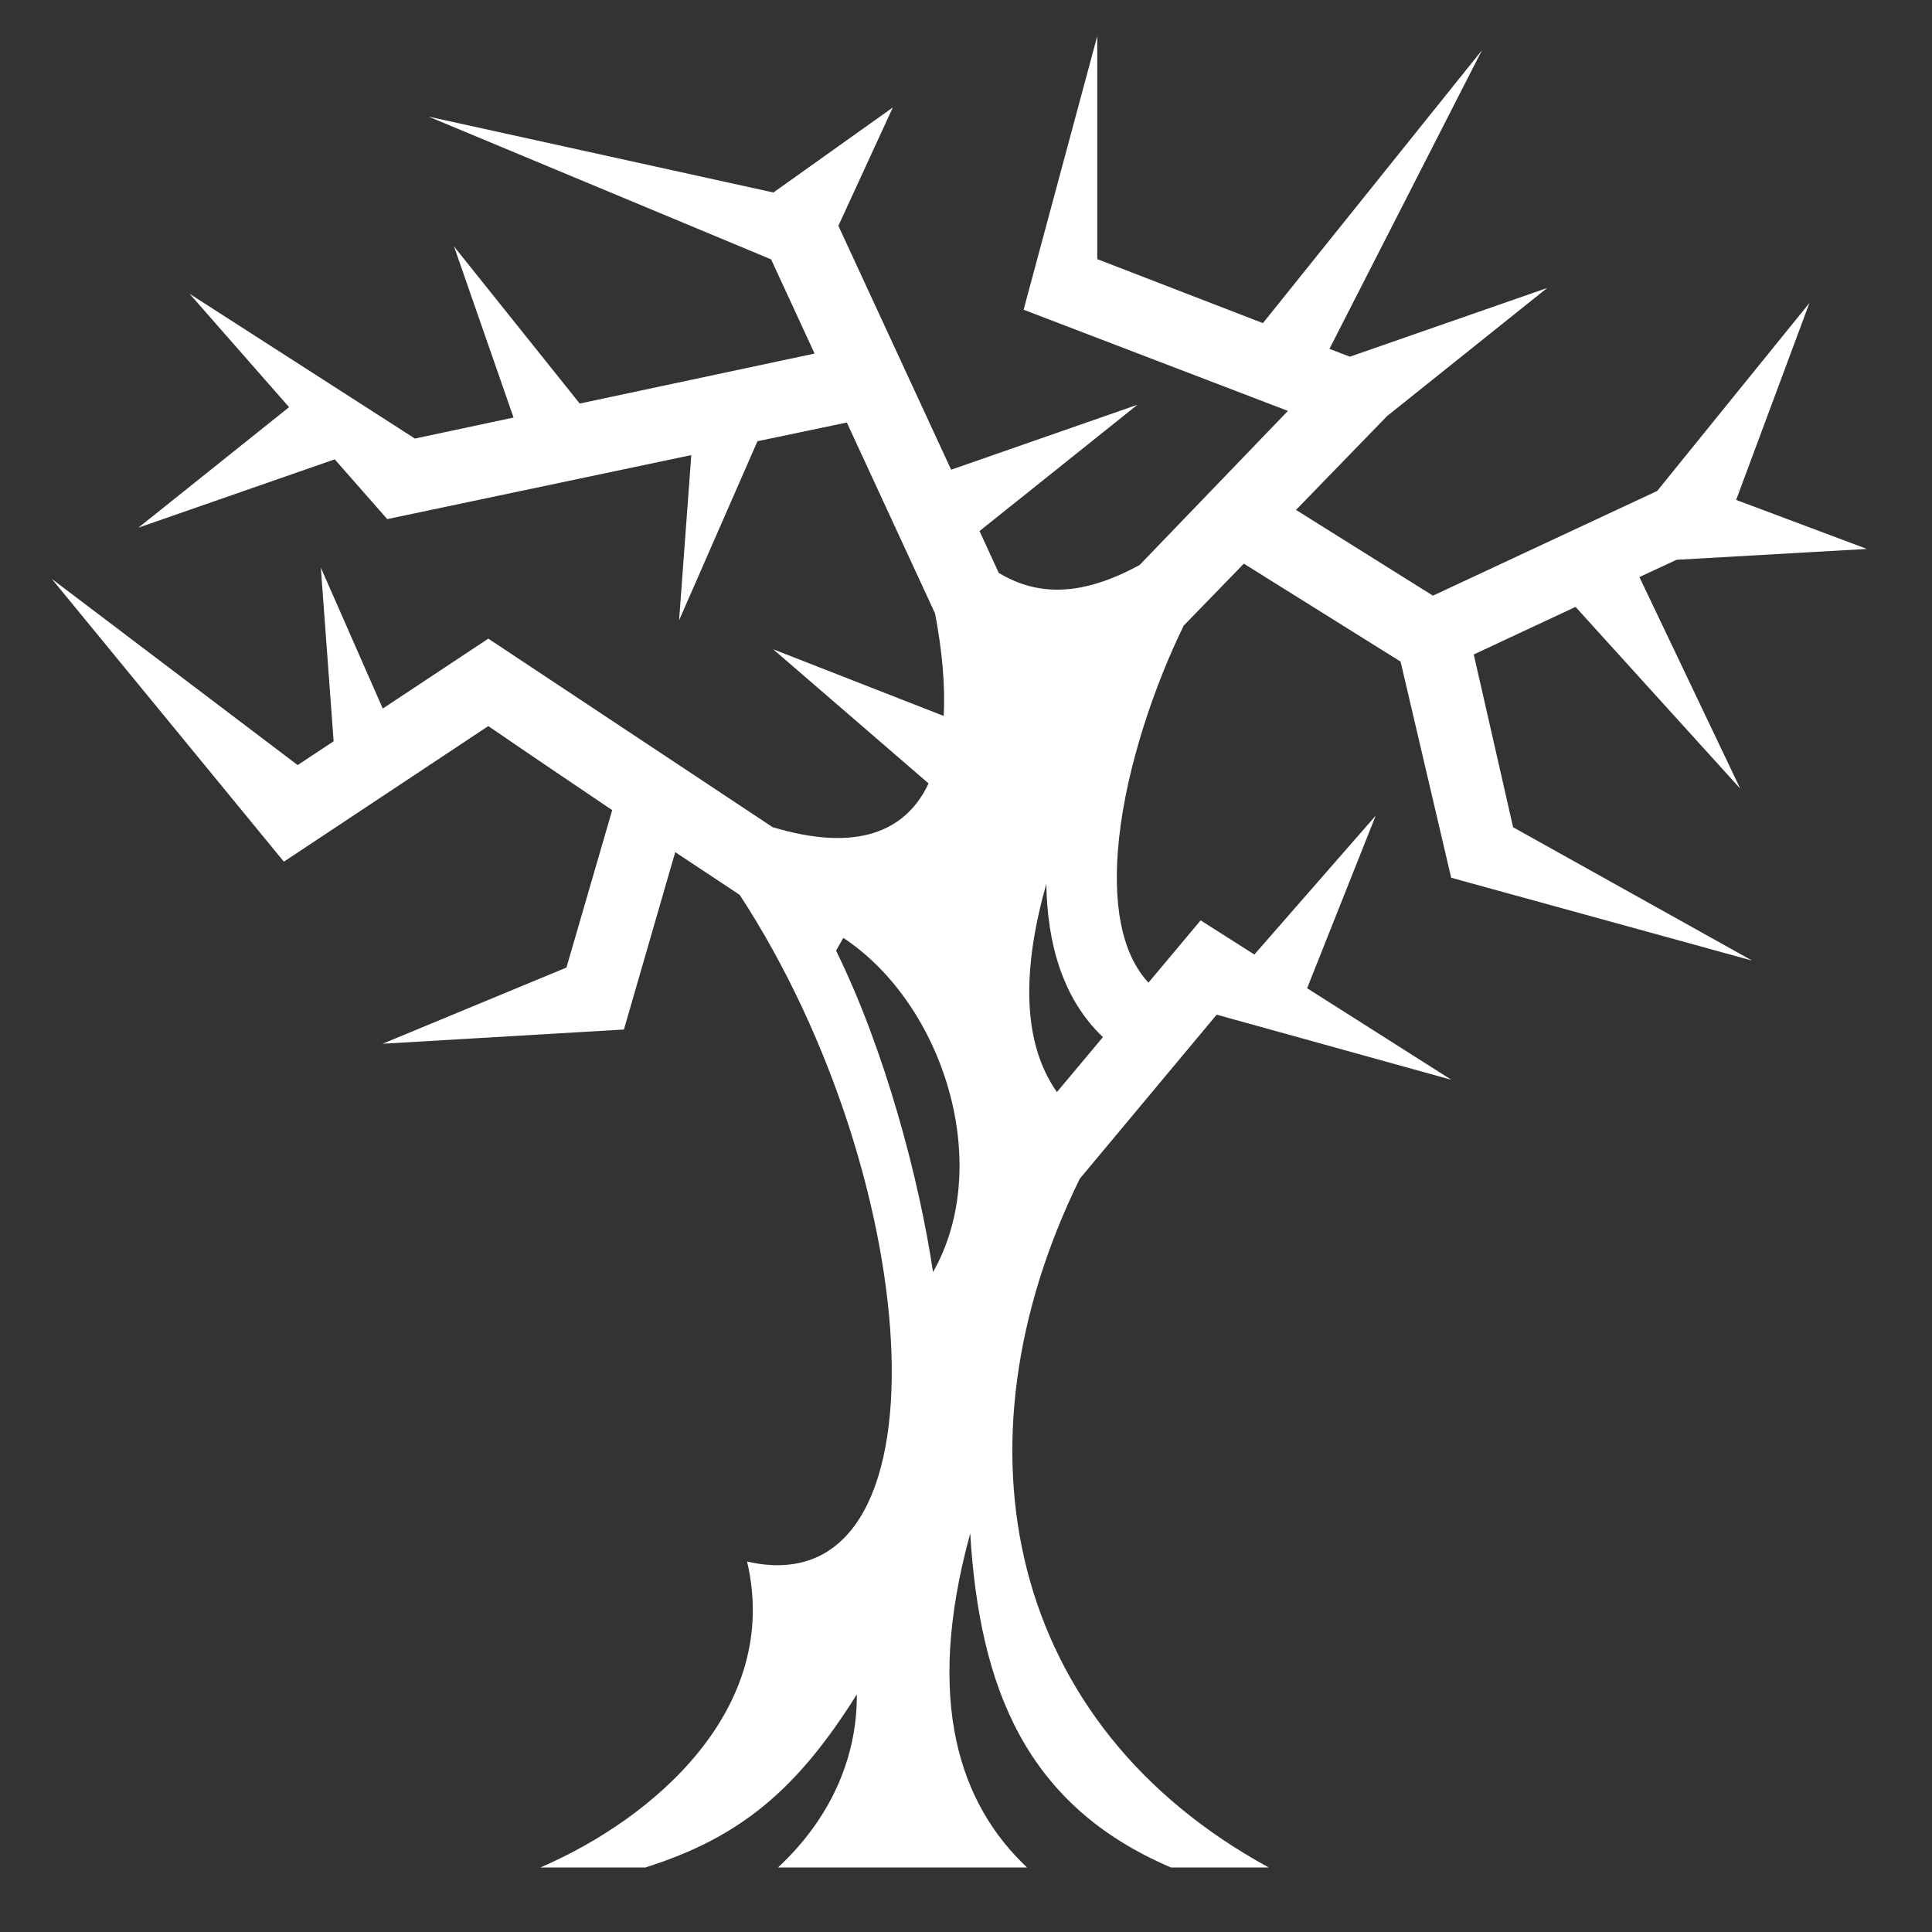 <svg width="16" height="16" viewBox="0 0 16 16" fill="none" xmlns="http://www.w3.org/2000/svg">
<rect x="0" y="0" width="16" height="16" fill="#333333" stroke="none"/>
<g clip-path="url(#clip0_330_14)">
<path d="M9.087 0.299L8.477 2.565L10.666 3.403L9.438 4.679C8.953 4.943 8.591 4.936 8.272 4.745C8.272 4.745 8.272 4.744 8.271 4.744L8.112 4.398L9.42 3.352L7.877 3.89L6.943 1.87L7.394 0.89L6.404 1.595V1.594L3.55 0.966L6.386 2.148L6.746 2.928L4.801 3.342L3.76 2.041L4.253 3.458L3.436 3.632L1.57 2.433L2.394 3.372L1.146 4.37L2.772 3.804L3.207 4.299L5.725 3.769L5.624 5.137L6.273 3.654L7.013 3.499L7.744 5.081C7.803 5.392 7.829 5.679 7.815 5.929L6.403 5.377L7.69 6.488C7.5 6.893 7.088 7.058 6.398 6.85L4.044 5.289L3.17 5.868L2.657 4.701L2.763 6.139L2.465 6.336L0.429 4.794L2.351 7.136L4.044 6.013C4.385 6.247 4.727 6.478 5.07 6.709L4.691 8.013L3.168 8.644L5.167 8.526L5.592 7.057C5.77 7.175 5.947 7.293 6.126 7.411C7.674 9.782 7.909 13.327 6.187 12.932C6.471 14.14 5.429 15.055 4.474 15.466H5.35L5.349 15.464C6.137 15.215 6.605 14.815 7.096 14.032C7.099 14.575 6.864 15.074 6.443 15.466H8.506C7.953 14.946 7.651 14.097 8.035 12.699C8.112 13.98 8.497 14.953 9.696 15.465V15.466H10.508C8.348 14.288 7.853 11.984 8.942 9.762L10.076 8.403L12.019 8.942L10.825 8.184L11.393 6.755L10.388 7.905L9.943 7.622L9.511 8.138C9.283 7.893 9.21 7.467 9.268 6.938C9.332 6.346 9.561 5.675 9.803 5.181L10.301 4.668L11.599 5.479L12.018 7.269L14.51 7.955L12.531 6.851L12.205 5.42L13.048 5.026L14.412 6.531L13.577 4.779L13.884 4.636L15.461 4.546L14.378 4.14L14.985 2.509L13.724 4.066L11.867 4.933L10.733 4.223L11.487 3.446L12.813 2.385L11.179 2.954L11.01 2.889L12.273 0.416L10.459 2.676L9.087 2.146V0.299H9.087ZM8.665 7.32C8.673 7.807 8.797 8.269 9.134 8.589L8.753 9.044C8.457 8.624 8.47 8.01 8.665 7.32H8.665ZM6.984 7.767C7.818 8.319 8.231 9.649 7.727 10.535C7.611 9.757 7.328 8.695 6.924 7.873L6.984 7.767V7.767Z" fill="white"/>
</g>
<defs>
<clipPath id="clip0_330_14">
<rect width="16" height="16" fill="white"/>
</clipPath>
</defs>
</svg>
